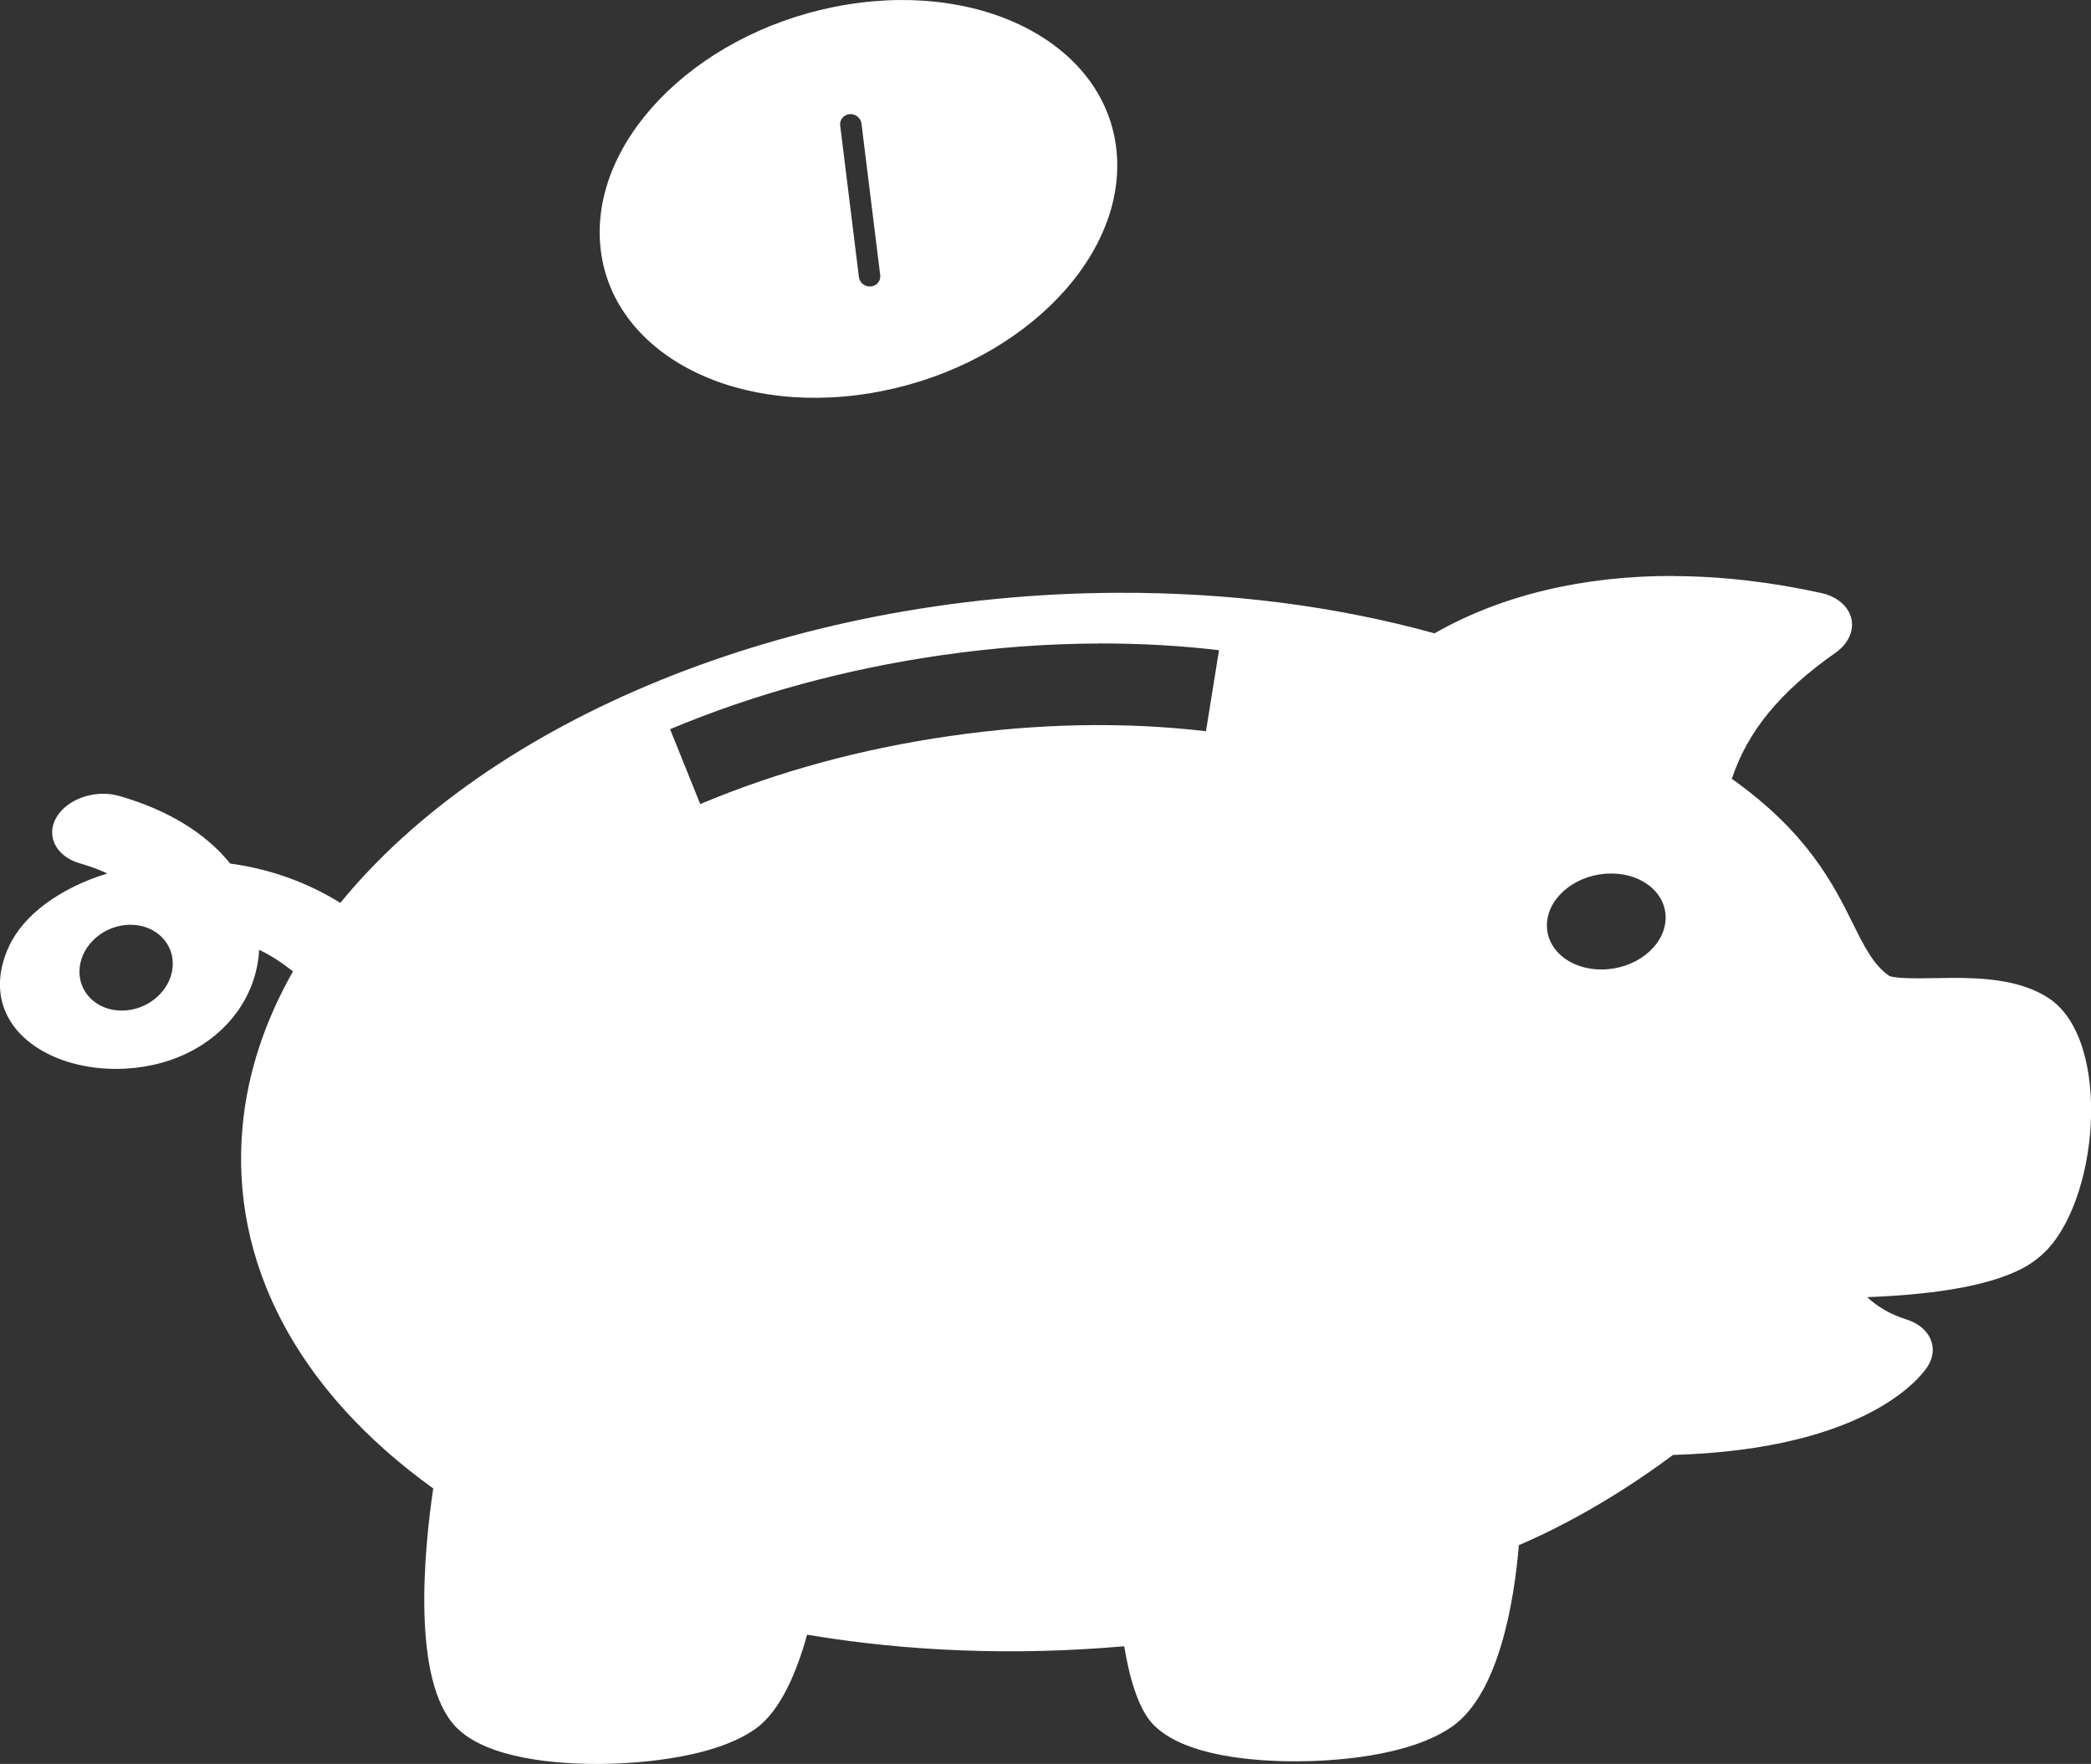 <?xml version="1.0" encoding="UTF-8" standalone="no"?>
<svg
   width="36.404"
   height="30.709"
   viewBox="0 0 36.404 30.709"
   fill="none"
   version="1.1"
   id="svg828"
   sodipodi:docname="stake-icon.svg"
   inkscape:version="1.1.1 (c3084ef, 2021-09-22)"
   xmlns:inkscape="http://www.inkscape.org/namespaces/inkscape"
   xmlns:sodipodi="http://sodipodi.sourceforge.net/DTD/sodipodi-0.dtd"
   xmlns="http://www.w3.org/2000/svg"
   xmlns:svg="http://www.w3.org/2000/svg">
  <rect x="0" y="0" width="36.404" height="30.709" fill="#333333" stroke="none"/>
  <defs
     id="defs832" />
  <sodipodi:namedview
     id="namedview830"
     pagecolor="#ffffff"
     bordercolor="#666666"
     borderopacity="1.0"
     inkscape:pageshadow="2"
     inkscape:pageopacity="0.0"
     inkscape:pagecheckerboard="0"
     showgrid="false"
     inkscape:zoom="13.566038"
     inkscape:cx="13.673852"
     inkscape:cy="16.032684"
     inkscape:window-width="1312"
     inkscape:window-height="969"
     inkscape:window-x="0"
     inkscape:window-y="38"
     inkscape:window-maximized="0"
     inkscape:current-layer="svg828" />
  <g
     id="g934"
     transform="rotate(19.453,53.115,12.221)"
     style="fill:#ffffff">
    <path
       d="m 29.778,18.137 c -1.482,0.517 -2.716,1.312 -3.595,2.329 -1.784,0.125 -3.613,0.519 -5.443,1.174 -5.423,1.939 -9.575,5.753 -10.956,9.595 C 9.122,31.089 8.427,31.086 7.748,31.228 7.179,30.875 6.416,30.707 5.532,30.762 c -0.43,0.027 -0.834,0.347 -0.905,0.715 -0.07,0.368 0.222,0.645 0.652,0.619 0.187,-0.012 0.356,-0.008 0.509,0.007 -0.693,0.516 -1.136,1.162 -1.192,1.771 -0.073,0.802 0.357,1.369 1.15,1.517 0.417,0.077 0.885,0.024 1.326,-0.133 0.399,-0.142 0.774,-0.37 1.065,-0.664 0.587,-0.591 0.802,-1.385 0.586,-2.118 0.231,0.024 0.458,0.082 0.681,0.158 -0.172,0.961 -0.16,1.91 0.066,2.817 0.577,2.322 2.429,4.038 5.234,4.858 0.204,1.046 0.753,3.287 1.76,3.786 0.703,0.349 1.904,0.009 2.559,-0.225 0.414,-0.148 1.808,-0.693 2.364,-1.483 0.313,-0.444 0.348,-1.195 0.302,-1.845 1.762,-0.308 3.546,-0.863 5.273,-1.649 0.251,0.456 0.585,0.945 0.931,1.117 0.703,0.349 1.915,0.005 2.575,-0.231 0.526,-0.188 1.805,-0.707 2.348,-1.477 0.575,-0.817 0.283,-2.42 0.039,-3.357 0.959,-0.884 1.671,-1.871 2.006,-2.374 3.195,-1.235 3.63,-2.762 3.669,-2.937 0.04,-0.177 -0.002,-0.344 -0.119,-0.465 -0.117,-0.121 -0.299,-0.184 -0.504,-0.176 -0.286,0.011 -0.555,-0.042 -0.772,-0.139 2.129,-0.842 2.488,-1.472 2.613,-1.692 0.658,-1.153 -0.06,-3.941 -1.365,-4.268 -0.554,-0.138 -1.173,0.037 -1.705,0.227 l -0.524,0.193 c -0.378,0.135 -0.489,0.142 -0.52,0.139 -0.324,-0.09 -0.567,-0.326 -0.904,-0.652 -0.539,-0.523 -1.263,-1.225 -2.823,-1.671 -0.016,-0.878 0.291,-1.716 0.97,-2.668 0.158,-0.222 0.182,-0.471 0.062,-0.657 -0.12,-0.185 -0.364,-0.278 -0.643,-0.243 -0.896,0.111 -1.741,0.306 -2.517,0.577 z m -9.035,4.437 c 0.665,-0.236 1.334,-0.431 2,-0.582 l 0.256,1.406 c -1.398,0.317 -2.814,0.847 -4.179,1.565 -1.377,0.721 -2.622,1.583 -3.701,2.563 l -0.929,-1.054 c 1.175,-1.066 2.527,-2.002 4.016,-2.783 0.832,-0.437 1.682,-0.81 2.537,-1.114 z m 9.728,0.812 c 0.536,-0.192 1.061,0.018 1.173,0.468 0.112,0.45 -0.232,0.97 -0.768,1.161 -0.536,0.192 -1.061,-0.018 -1.173,-0.468 -0.112,-0.45 0.232,-0.97 0.768,-1.161 z M 6.462,32.812 c 0.421,-0.15 0.843,0.054 0.943,0.456 0.1,0.402 -0.16,0.85 -0.581,1.001 -0.421,0.151 -0.843,-0.053 -0.943,-0.456 -0.1,-0.402 0.16,-0.85 0.581,-1.001 z"
       fill="white"
       id="path824"
       style="fill:#ffffff" />
    <path
       fill-rule="evenodd"
       clip-rule="evenodd"
       d="m 15.525,19.797 c 2.208,-1.211 3.409,-3.591 2.682,-5.315 -0.728,-1.725 -3.108,-2.141 -5.316,-0.93 -2.208,1.211 -3.409,3.591 -2.682,5.315 0.728,1.725 3.108,2.141 5.316,0.93 z m -1.705,-4.378 c -0.045,-0.089 -0.157,-0.127 -0.25,-0.084 -0.093,0.043 -0.133,0.151 -0.088,0.24 l 1.187,2.381 c 0.045,0.089 0.157,0.127 0.25,0.084 0.093,-0.043 0.133,-0.151 0.088,-0.24 z"
       fill="white"
       id="path826"
       style="fill:#ffffff" />
  </g>
</svg>
